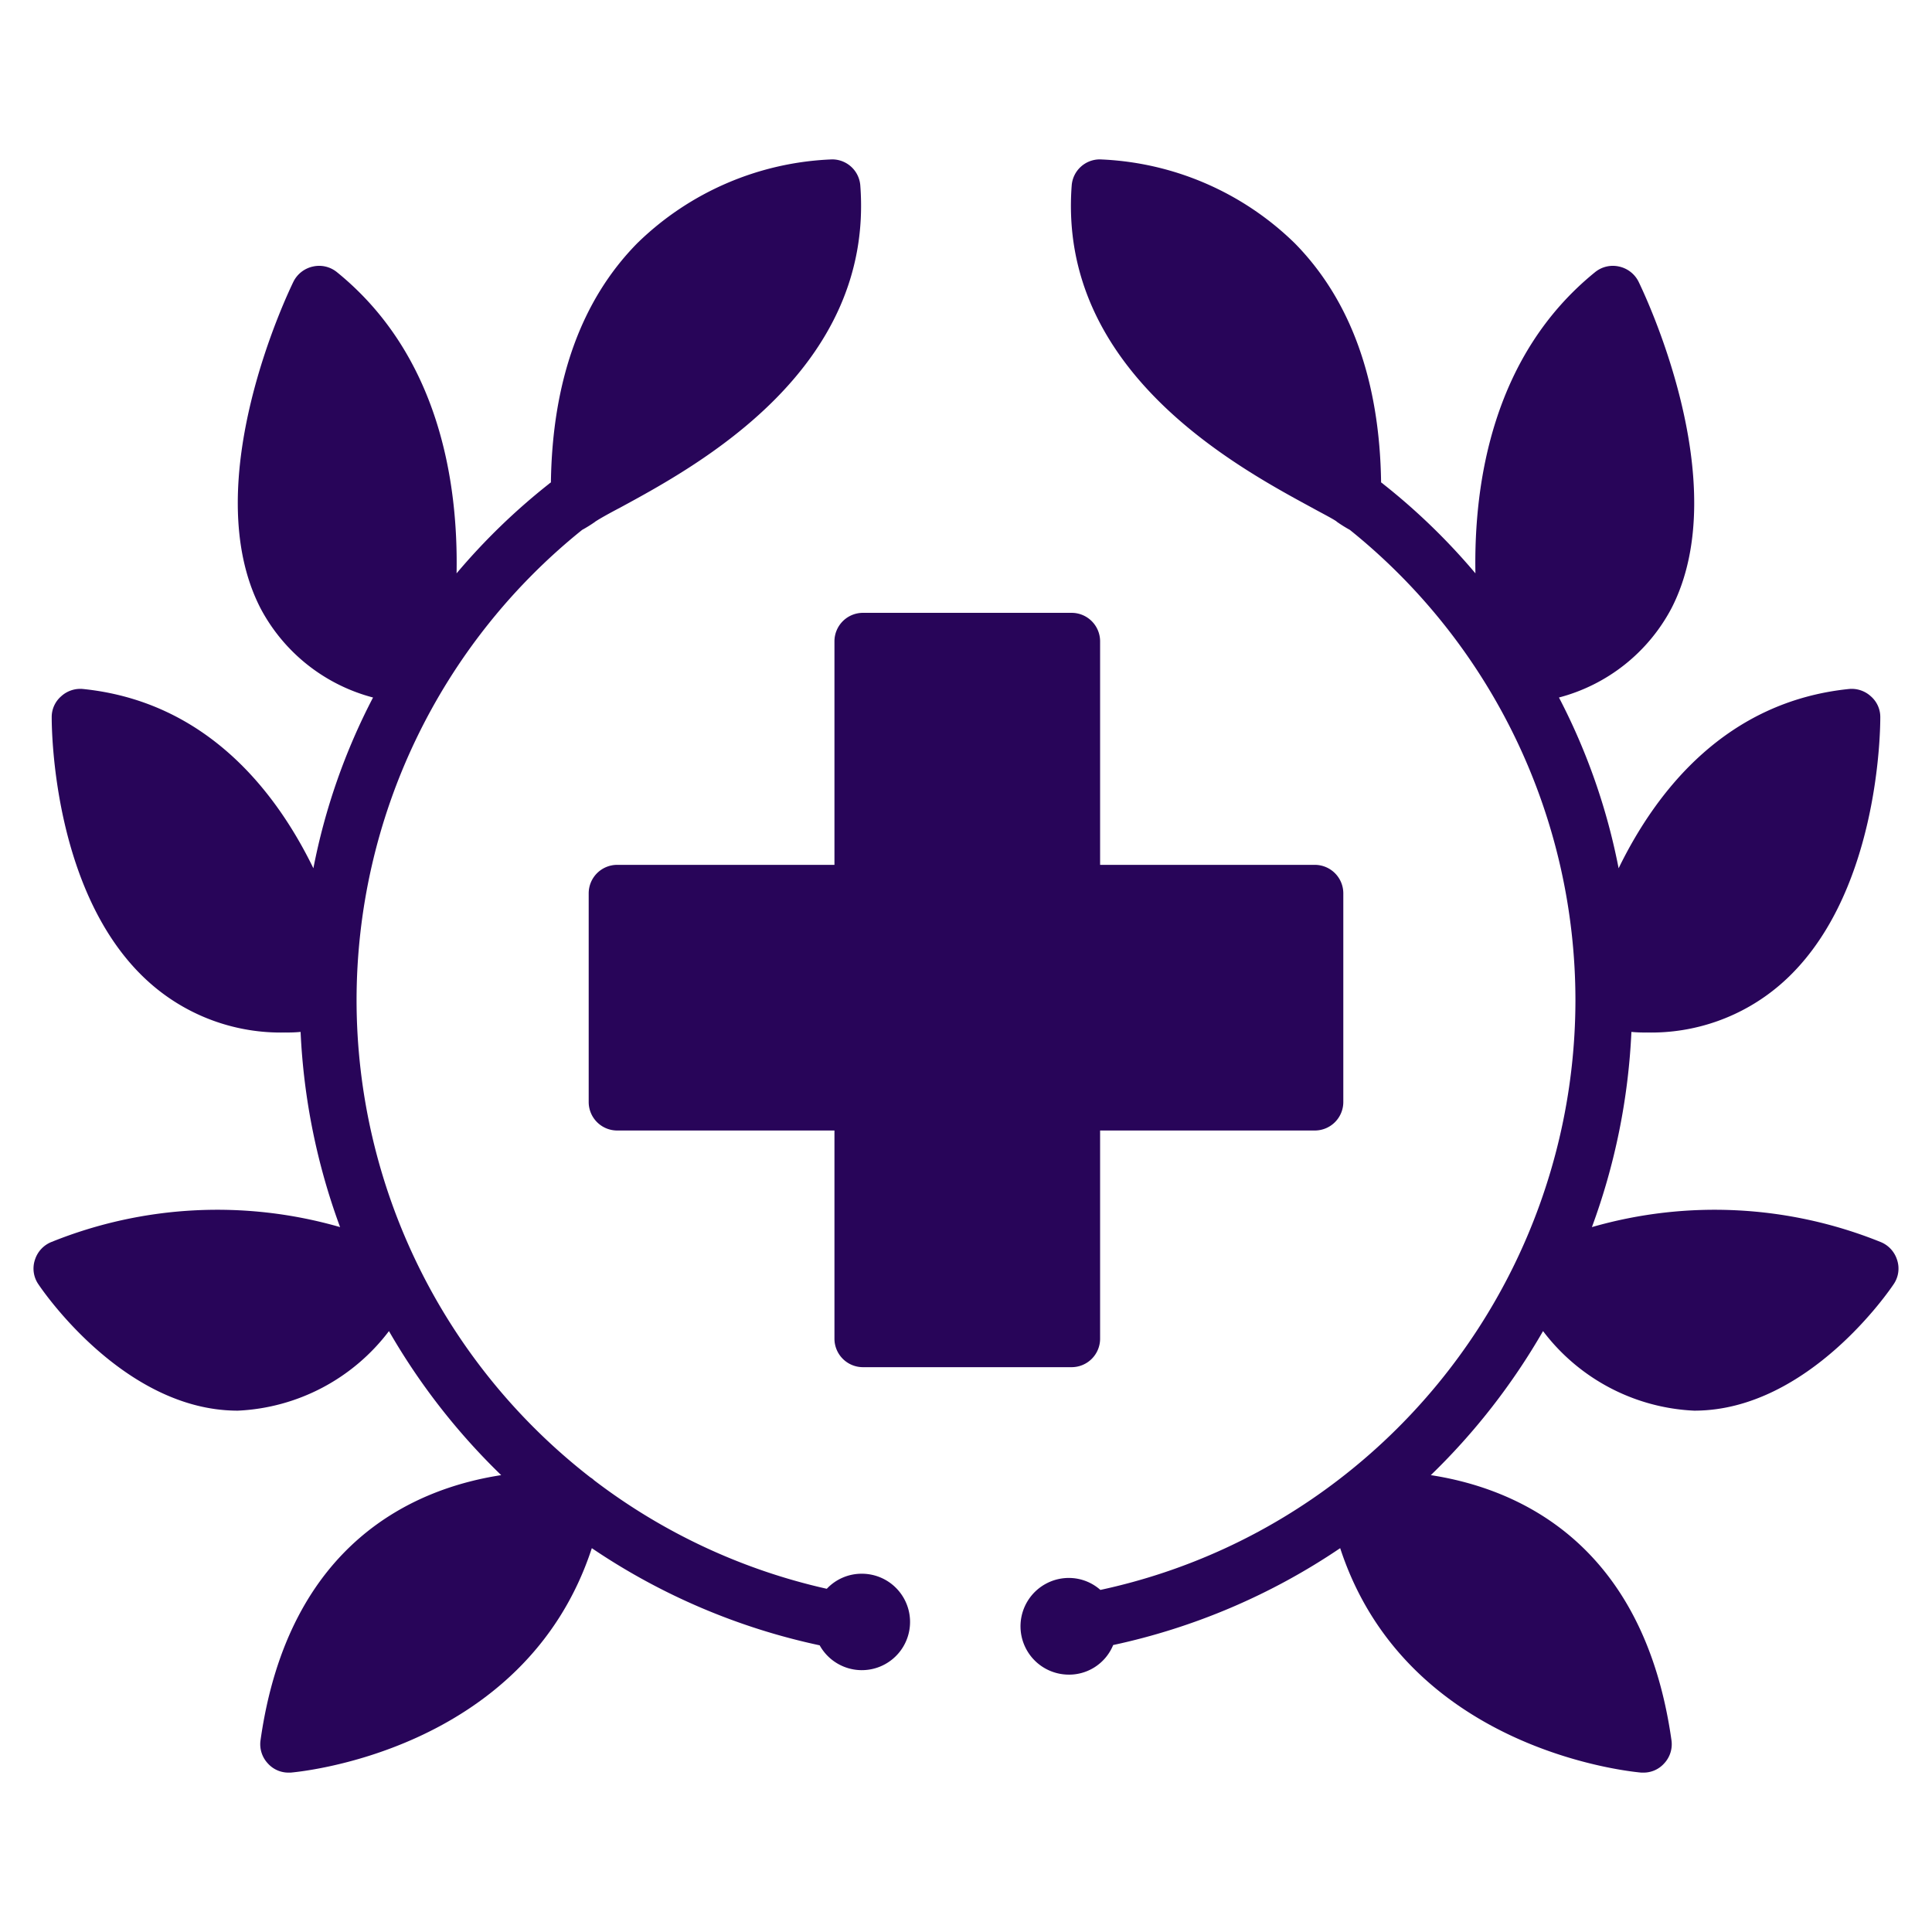 <svg viewBox="0 0 68 68" xmlns="http://www.w3.org/2000/svg"><g data-name="Icon 4"><path d="M47.28 31.44v7.35a1.003 1.003 0 0 1-1 1h-7.56v7.33a1.003 1.003 0 0 1-1 1h-7.35a1.003 1.003 0 0 1-1-1v-7.33h-7.65a1.003 1.003 0 0 1-1-1v-7.35a1.003 1.003 0 0 1 1-1h7.65v-7.87a1.003 1.003 0 0 1 1-1h7.35a1.003 1.003 0 0 1 1 1v7.87h7.56a1.003 1.003 0 0 1 1 1Z" fill="#280559" class="fill-404a6b"></path><path d="M30.33 55.39a1.684 1.684 0 0 0-1.23.53 21.134 21.134 0 0 1-8.19-3.82.642.642 0 0 0-.13-.1 21.284 21.284 0 0 1-8.23-16.78v-.01a21.247 21.247 0 0 1 7.94-16.56 4.916 4.916 0 0 0 .45-.28l.01-.01c.2-.13.51-.3.89-.5 2.67-1.45 8.93-4.83 8.44-11.33a.993.993 0 0 0-.99-.92 10.38 10.38 0 0 0-6.86 2.95c-1.97 2-2.99 4.84-3.04 8.42a.555.555 0 0 0-.08.06 22.417 22.417 0 0 0-3.24 3.14c.06-3.22-.62-7.69-4.21-10.6a.99.99 0 0 0-.84-.2 1.005 1.005 0 0 0-.69.53c-.14.29-3.44 7.07-1.16 11.5a6.28 6.28 0 0 0 3.96 3.14 22.12 22.12 0 0 0-2.1 6.01c-1.35-2.77-3.81-5.87-8.11-6.31a.997.997 0 0 0-.77.26.964.964 0 0 0-.33.73c0 .33.01 6.42 3.55 9.44a6.946 6.946 0 0 0 4.68 1.66 4.785 4.785 0 0 0 .53-.02 22.818 22.818 0 0 0 1.39 6.87 15.602 15.602 0 0 0-10.15.52.998.998 0 0 0-.59.63.972.972 0 0 0 .12.86c.12.18 2.98 4.41 6.96 4.45h.07a7.076 7.076 0 0 0 5.31-2.8 23.065 23.065 0 0 0 3.95 5.07c-2.99.46-7.48 2.33-8.47 9.33a.989.989 0 0 0 .26.82.97.97 0 0 0 .73.32h.07c.08-.01 8.23-.65 10.6-7.9a22.783 22.783 0 0 0 8.02 3.42 1.697 1.697 0 1 0 1.48-2.52ZM66.77 44.34a.998.998 0 0 0-.59-.63 15.602 15.602 0 0 0-10.15-.52 22.818 22.818 0 0 0 1.39-6.87 4.785 4.785 0 0 0 .53.02 6.946 6.946 0 0 0 4.68-1.66c3.54-3.02 3.55-9.11 3.55-9.44a.964.964 0 0 0-.33-.73.997.997 0 0 0-.77-.26c-4.3.44-6.76 3.54-8.11 6.31a22.12 22.12 0 0 0-2.1-6.01 6.28 6.28 0 0 0 3.96-3.14c2.28-4.43-1.02-11.21-1.16-11.5a1.005 1.005 0 0 0-.69-.53.99.99 0 0 0-.84.2c-3.59 2.91-4.27 7.38-4.21 10.6a22.417 22.417 0 0 0-3.24-3.14.555.555 0 0 0-.08-.06c-.05-3.58-1.07-6.42-3.04-8.42a10.38 10.38 0 0 0-6.86-2.95.993.993 0 0 0-.99.92c-.49 6.5 5.77 9.88 8.44 11.33.38.21.7.37.88.49 0 .01.01.01.02.02a4.916 4.916 0 0 0 .45.28 21.247 21.247 0 0 1 7.94 16.56v.01a21.288 21.288 0 0 1-8.36 16.88 21.026 21.026 0 0 1-8.36 3.86 1.672 1.672 0 0 0-1.04-.42 1.701 1.701 0 0 0-.14 3.4 1.677 1.677 0 0 0 1.63-1.04 22.802 22.802 0 0 0 7.99-3.41c2.37 7.25 10.52 7.89 10.6 7.9h.07a.97.97 0 0 0 .73-.32.989.989 0 0 0 .26-.82c-.99-7-5.48-8.87-8.47-9.33a23.065 23.065 0 0 0 3.95-5.07 7.076 7.076 0 0 0 5.31 2.8h.07c3.98-.04 6.84-4.27 6.96-4.45a.972.972 0 0 0 .12-.86Z" fill="#280559" class="fill-404a6b"></path></g></svg>